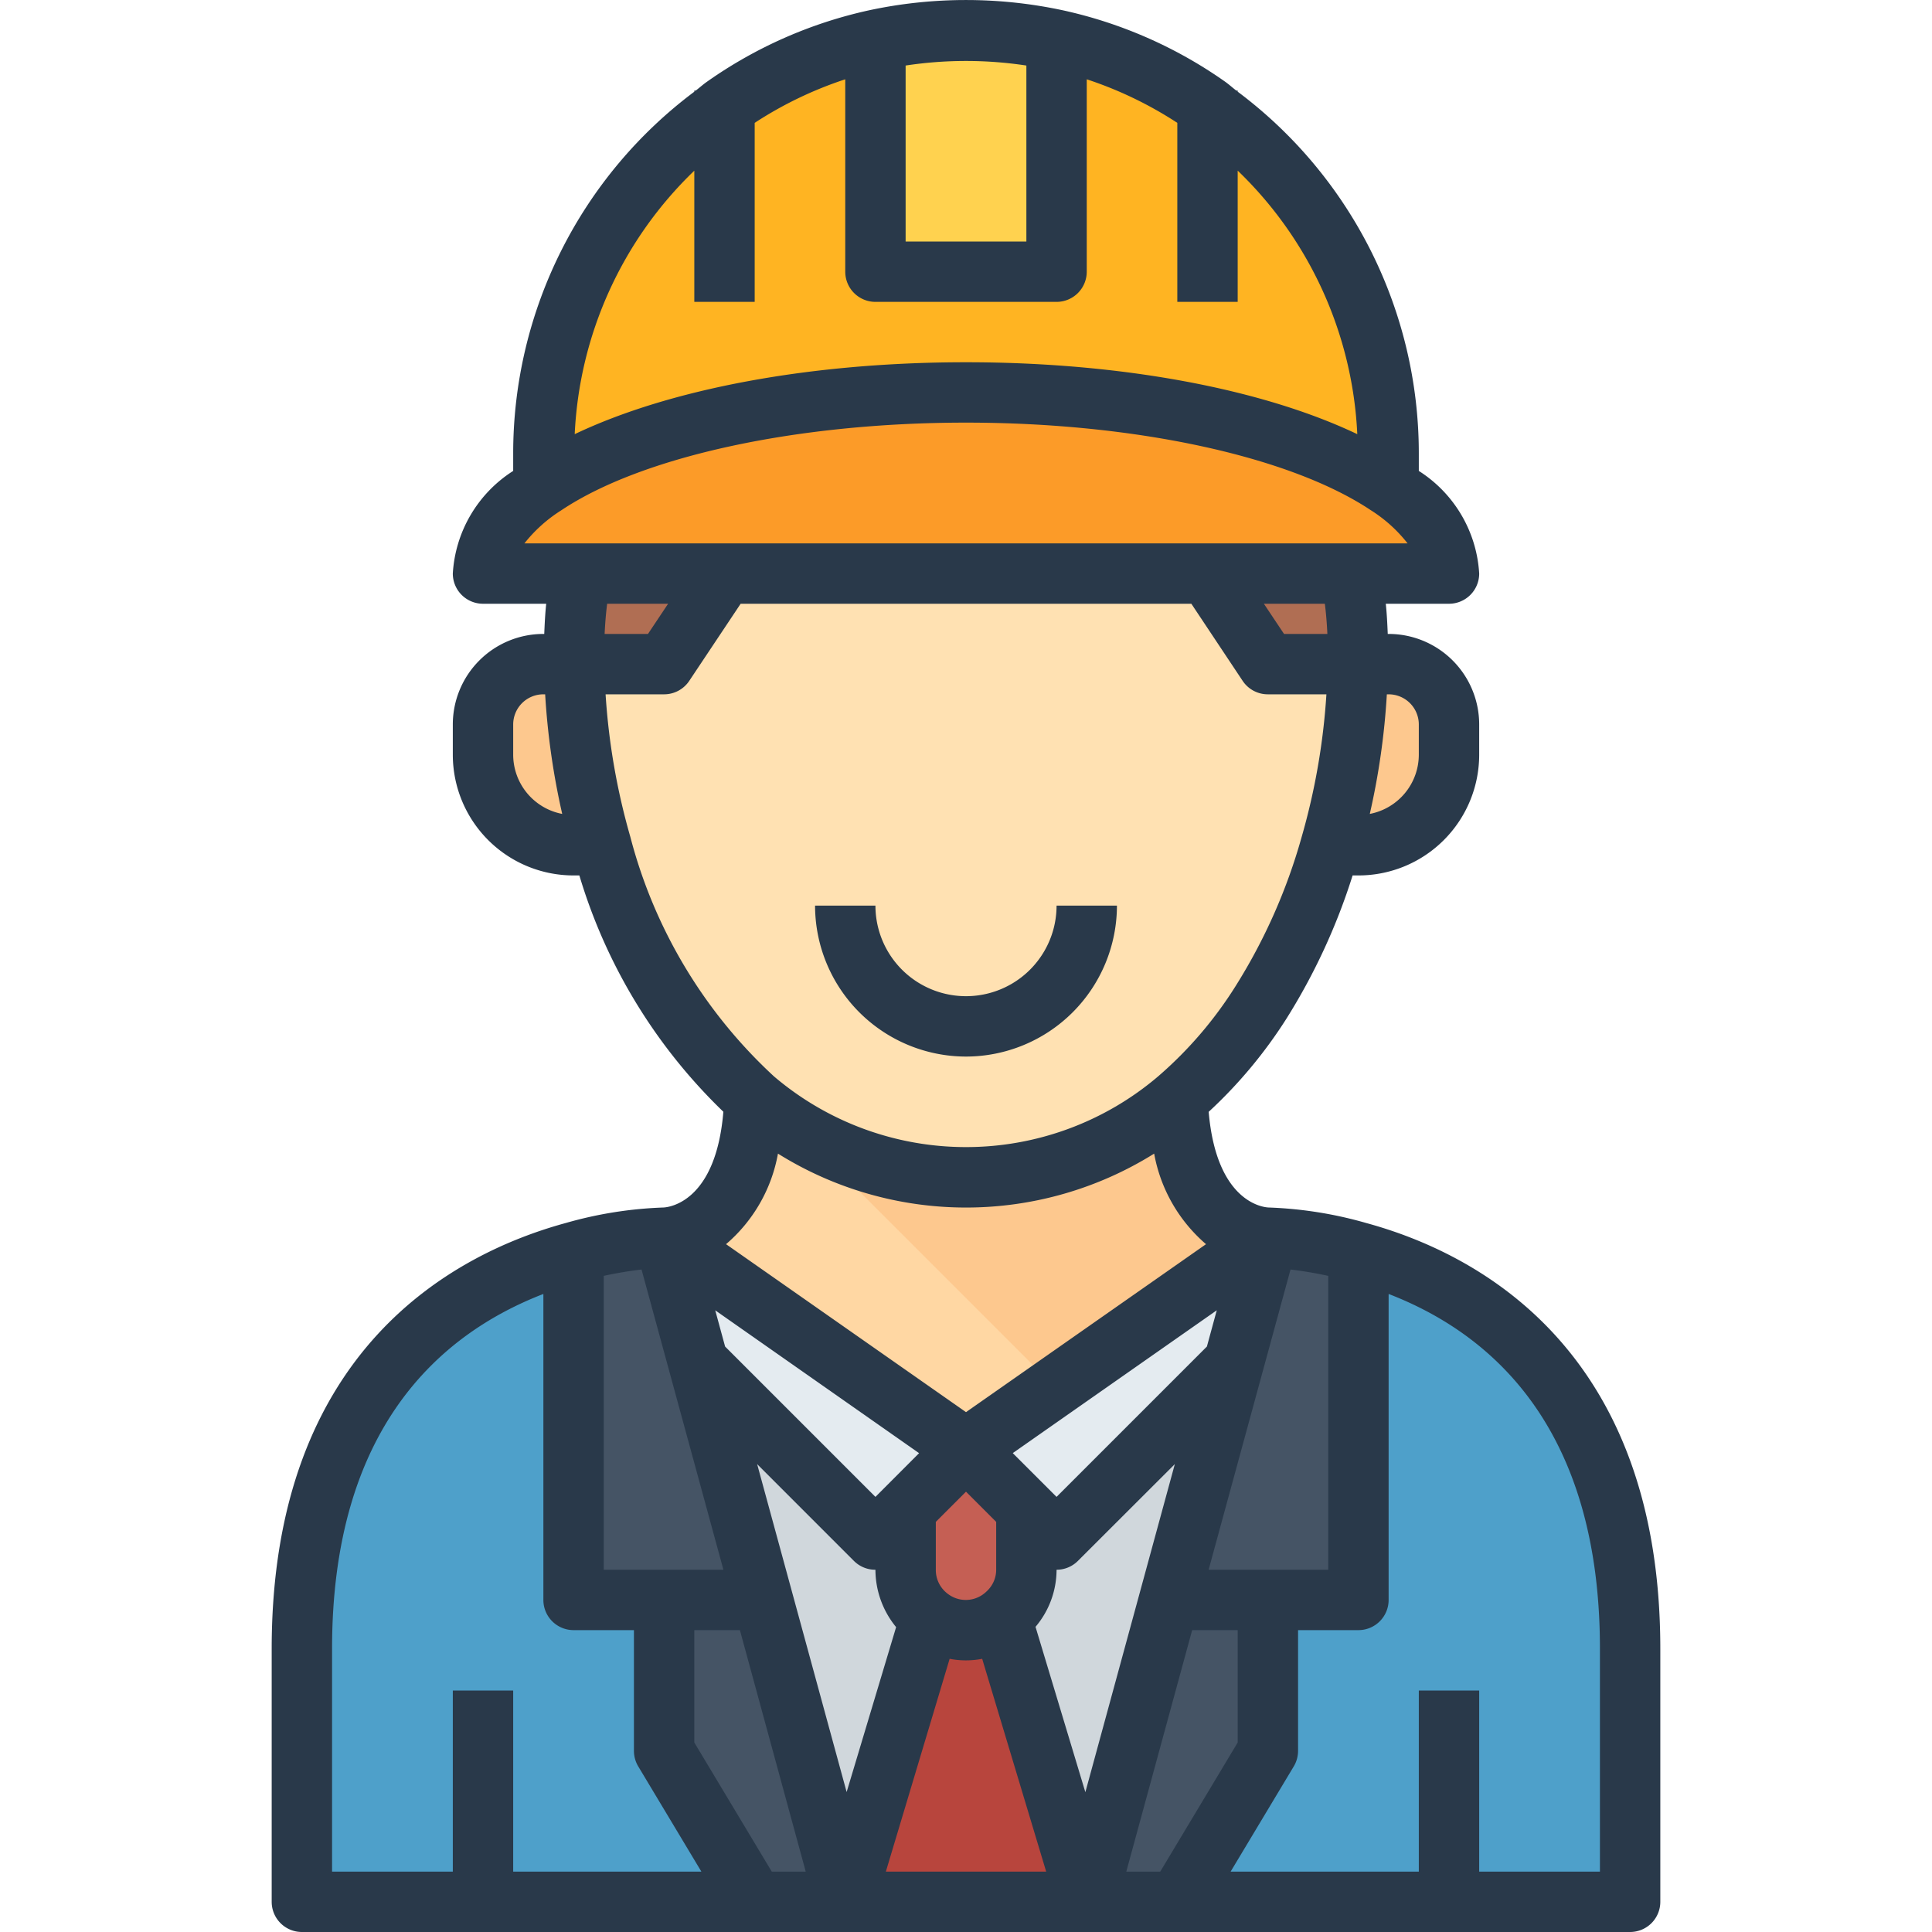 <svg xmlns="http://www.w3.org/2000/svg" viewBox="0 0 64 64"><defs><style>.cls-1{fill:#4ea0ca;}.cls-2{fill:#fdc88e;}.cls-3{fill:#fc9b28;}.cls-4{fill:#ffb422;}.cls-5{fill:#455465;}.cls-6{fill:#b06e53;}.cls-7{fill:#ffe1b2;}.cls-8{fill:#e4ebf0;}.cls-9{fill:#ffd7a3;}.cls-10{fill:#d0d7dc;}.cls-11{fill:#b8453d;}.cls-12{fill:#ffd24f;}.cls-13{fill:#c55f54;}.cls-14{fill:#29394a;}</style></defs><title>04-engineer</title><g id="_04-engineer" data-name="04-engineer"><path class="cls-1" d="M48,63H39l3-5V53h3V41.48c3.55.97,9,3.96,9,13.14V63Z"/><path class="cls-2" d="M48,24v1a3,3,0,0,1-3,3h-.92a22.923,22.923,0,0,0,.91-6H46A2.006,2.006,0,0,1,48,24Z"/><path class="cls-3" d="M48,19H16a3.757,3.757,0,0,1,2.04-2.93C20.78,14.24,26,13,32,13s11.22,1.24,13.96,3.07A3.757,3.757,0,0,1,48,19Z"/><path class="cls-4" d="M24,3.52a13.9,13.9,0,0,1,5-2.2V9h6V1.32A14.051,14.051,0,0,1,46,15v1l-.04.07C43.22,14.24,38,13,32,13s-11.22,1.24-13.96,3.07L18,16V15A13.953,13.953,0,0,1,24,3.52Z"/><path class="cls-5" d="M42,53v5l-3,5H36l4.88-17.87L42,41a12.352,12.352,0,0,1,3,.48V53Z"/><path class="cls-6" d="M45,21.62c0,.13,0,.25-.01.38H42l-2-3h4.75A13.4,13.4,0,0,1,45,21.62Z"/><path class="cls-7" d="M39.01,36.42a10.813,10.813,0,0,1-14.02,0A17.292,17.292,0,0,1,19.92,28a22.923,22.923,0,0,1-.91-6H22l2-3H40l2,3h2.99a22.923,22.923,0,0,1-.91,6,19.85,19.85,0,0,1-2.31,5.21A14.269,14.269,0,0,1,39.01,36.42Z"/><polygon class="cls-8" points="42 41 40.88 45.13 35 51 34 50 32 48 42 41"/><path class="cls-9" d="M42,41,32,48,22,41s2.83,0,2.99-4.58a10.813,10.813,0,0,0,14.02,0C39.17,41,42,41,42,41Z"/><path class="cls-10" d="M40.88,45.13,36,63l-2.82-9.39a2.2,2.2,0,0,0,.23-.2A1.955,1.955,0,0,0,34,52V50l1,1Z"/><path class="cls-11" d="M33.18,53.61,36,63H28l2.82-9.39a1.98,1.98,0,0,0,2.36,0Z"/><path class="cls-12" d="M35,1.32V9H29V1.32a14.223,14.223,0,0,1,6,0Z"/><path class="cls-13" d="M33.18,53.61a1.98,1.98,0,0,1-2.36,0A1.979,1.979,0,0,1,30,52V50l2-2,2,2v2a1.955,1.955,0,0,1-.59,1.41A2.2,2.2,0,0,1,33.18,53.61Z"/><polygon class="cls-8" points="32 48 30 50 29 51 23.13 45.13 22 41 32 48"/><path class="cls-10" d="M30.82,53.61,28,63,23.13,45.13,29,51l1-1v2A1.979,1.979,0,0,0,30.82,53.61Z"/><path class="cls-5" d="M23.13,45.13,28,63H25l-3-5V53H19V41.48A12.352,12.352,0,0,1,22,41Z"/><path class="cls-1" d="M16,63H10V54.62c0-9.18,5.45-12.17,9-13.14V53h3v5l3,5Z"/><path class="cls-6" d="M24,19l-2,3H19.01c-.01-.13-.01-.25-.01-.38A13.4,13.4,0,0,1,19.25,19Z"/><path class="cls-2" d="M19.92,28H19a3,3,0,0,1-3-3V24a2.006,2.006,0,0,1,2-2h1.01A22.923,22.923,0,0,0,19.92,28Z"/><path class="cls-2" d="M39.01,36.42A10.82,10.82,0,0,1,26.5,37.5l8.443,8.443L42,41S39.17,41,39.01,36.42Z"/><path class="cls-14" d="M45.269,40.517A13.381,13.381,0,0,0,42.02,40c-.19-.009-1.724-.186-1.981-3.169a15.516,15.516,0,0,0,2.573-3.082A20.449,20.449,0,0,0,44.807,29H45a4,4,0,0,0,4-4V24a3,3,0,0,0-3-3h-.029c-.014-.337-.03-.672-.065-1H48a1,1,0,0,0,1-1,4.326,4.326,0,0,0-2-3.4V15A14.961,14.961,0,0,0,41,3.037V3h-.047c-.129-.1-.245-.206-.378-.3A14.827,14.827,0,0,0,35.212.342a15.3,15.3,0,0,0-6.427,0A14.8,14.8,0,0,0,23.43,2.7c-.135.093-.252.2-.382.3H23v.038A14.96,14.96,0,0,0,17,15v.6A4.329,4.329,0,0,0,15,19a1,1,0,0,0,1,1h2.094c-.035.328-.051.663-.065,1H18a3,3,0,0,0-3,3v1a4,4,0,0,0,4,4h.192a18.043,18.043,0,0,0,4.77,7.828c-.246,2.983-1.791,3.163-1.982,3.172a13.379,13.379,0,0,0-3.244.515C15.1,41.509,9,44.663,9,54.62V63a1,1,0,0,0,1,1H54a1,1,0,0,0,1-1V54.62C55,44.663,48.9,41.509,45.269,40.517ZM44,42.265V52H40.037l2.713-9.945C43.082,42.093,43.513,42.159,44,42.265Zm-18.229-4.05a11.76,11.76,0,0,0,12.462,0,5.163,5.163,0,0,0,1.718,3L32,46.779l-7.949-5.564A5.139,5.139,0,0,0,25.771,38.215ZM39.98,44.606,35,49.586l-1.451-1.45,6.758-4.731ZM31.4,52.8A.984.984,0,0,1,31,52V50.414l1-1,1,1V52a.968.968,0,0,1-.3.7,1.186,1.186,0,0,1-.129.111A.978.978,0,0,1,31.4,52.8Zm-.954-4.662L29,49.586l-4.98-4.98-.327-1.2Zm-2.157,3.571A1,1,0,0,0,29,52a3,3,0,0,0,.685,1.9l-1.639,5.464L25.081,48.5Zm3.169,3.241a2.819,2.819,0,0,0,1.078,0L34.656,62H29.345Zm2.845-1.059A2.932,2.932,0,0,0,35,52h0a1,1,0,0,0,.706-.292L38.918,48.5,35.954,59.369ZM47,24v1a2,2,0,0,1-1.624,1.962A24.039,24.039,0,0,0,45.941,23H46A1,1,0,0,1,47,24Zm-3.029-3H42.535l-.667-1h2.019C43.929,20.327,43.955,20.66,43.971,21ZM34,2.171V8H30V2.171A13.31,13.31,0,0,1,34,2.171ZM23,5.654V10h2V4.07a12.755,12.755,0,0,1,3-1.443V9a1,1,0,0,0,1,1h6a1,1,0,0,0,1-1V2.627A12.793,12.793,0,0,1,39,4.07V10h2V5.652a12.952,12.952,0,0,1,3.962,8.73C41.805,12.879,37.136,12,32,12s-9.808.879-12.962,2.382A12.945,12.945,0,0,1,23,5.654ZM18.6,16.9C21.275,15.112,26.412,14,32,14s10.725,1.112,13.408,2.9a4.781,4.781,0,0,1,1.22,1.1H17.372A4.831,4.831,0,0,1,18.6,16.9ZM20.113,20h2.019l-.667,1H20.029C20.045,20.66,20.071,20.327,20.113,20ZM17,25V24a1,1,0,0,1,1-1h.059a24.287,24.287,0,0,0,.565,3.962A2,2,0,0,1,17,25Zm3.88,2.72A22.145,22.145,0,0,1,20.061,23H22a1,1,0,0,0,.832-.445L24.535,20h14.93l1.7,2.555A1,1,0,0,0,42,23h1.939a22.083,22.083,0,0,1-.82,4.725,18.787,18.787,0,0,1-2.192,4.947,13.25,13.25,0,0,1-2.561,2.983,9.813,9.813,0,0,1-12.729,0A16.422,16.422,0,0,1,20.88,27.72ZM23.964,52H20V42.264c.488-.105.92-.172,1.252-.209ZM11,54.62c0-7.292,3.557-10.426,7-11.756V53a1,1,0,0,0,1,1h2v4a1,1,0,0,0,.143.515L23.234,62H17V56H15v6H11ZM25.566,62,23,57.723V54h1.51l2.181,8Zm13.926-8H41v3.723L38.434,62H37.31ZM53,62H49V56H47v6H40.766l2.091-3.485A1,1,0,0,0,43,58V54h2a1,1,0,0,0,1-1V42.864c3.441,1.328,7,4.461,7,11.756Z"/><path class="cls-14" d="M32,35a5.006,5.006,0,0,0,5-5H35a3,3,0,0,1-6,0H27A5.006,5.006,0,0,0,32,35Z"/></g></svg>